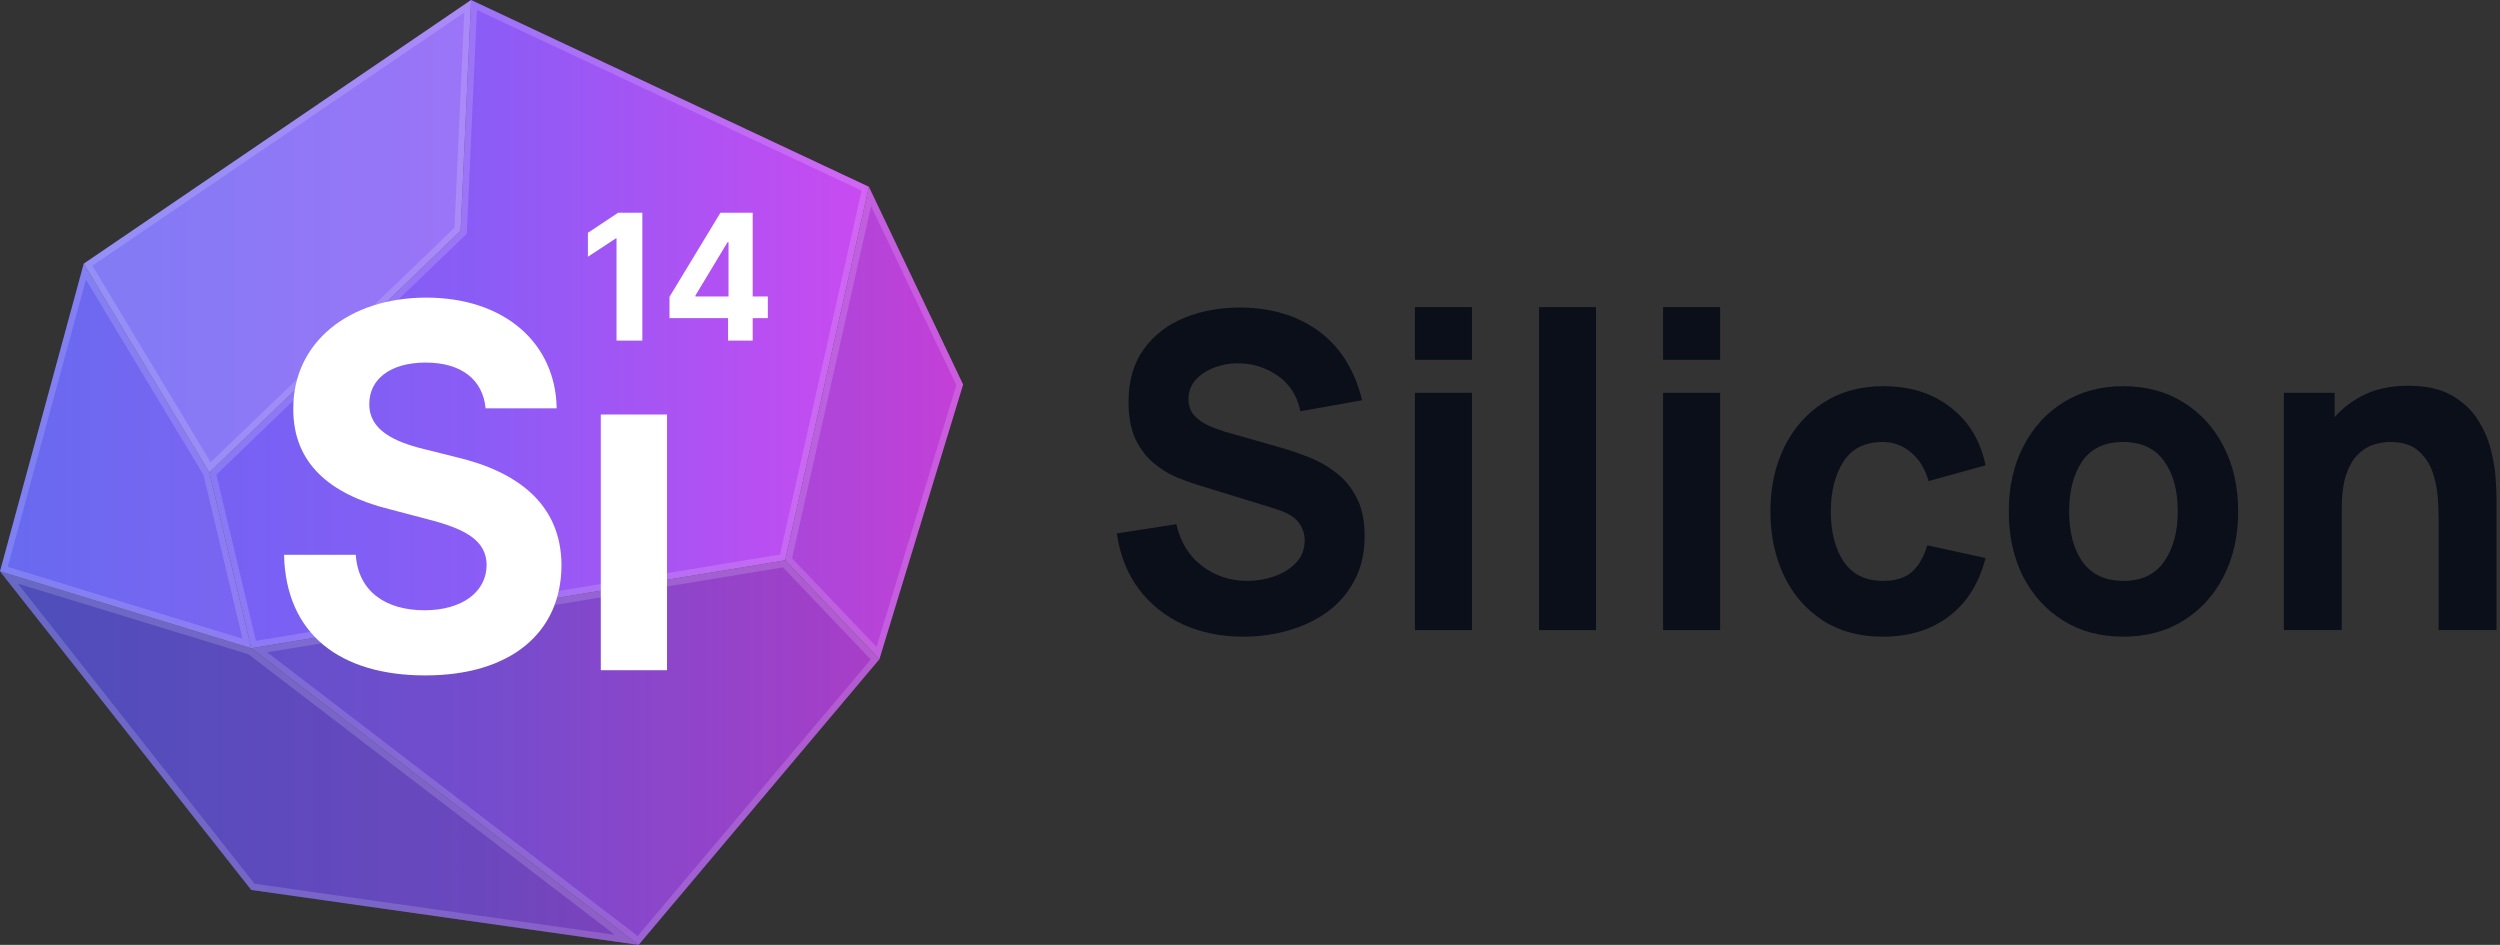 <svg width="127" height="48" viewBox="0 0 127 48" fill="none" xmlns="http://www.w3.org/2000/svg">
<rect x="0" y="0" width="127" height="48" fill="#333333" stroke="none"/>
<path d="M63.167 32.344C63.948 32.344 64.705 32.24 65.436 32.032C66.174 31.823 66.835 31.511 67.417 31.094C68 30.67 68.461 30.138 68.802 29.498C69.15 28.85 69.324 28.095 69.324 27.232C69.324 26.421 69.178 25.751 68.887 25.222C68.603 24.694 68.237 24.27 67.79 23.95C67.35 23.622 66.888 23.369 66.405 23.191C65.922 23.005 65.482 22.856 65.085 22.744L62.422 21.985C62.095 21.896 61.775 21.784 61.463 21.65C61.15 21.516 60.891 21.341 60.685 21.126C60.479 20.902 60.376 20.616 60.376 20.266C60.376 19.887 60.501 19.559 60.749 19.284C61.005 19.009 61.331 18.8 61.729 18.659C62.134 18.51 62.563 18.443 63.018 18.458C63.714 18.48 64.353 18.696 64.935 19.105C65.518 19.515 65.894 20.11 66.064 20.891L69.196 20.333C68.827 18.822 68.11 17.665 67.044 16.861C65.979 16.058 64.651 15.645 63.061 15.622C62.01 15.615 61.051 15.786 60.185 16.136C59.318 16.486 58.626 17.018 58.108 17.732C57.589 18.447 57.33 19.343 57.33 20.422C57.33 21.189 57.451 21.825 57.692 22.331C57.941 22.83 58.249 23.232 58.619 23.537C58.988 23.842 59.368 24.076 59.758 24.24C60.156 24.404 60.504 24.53 60.802 24.62L64.786 25.848C65.383 26.034 65.78 26.268 65.979 26.551C66.178 26.826 66.278 27.128 66.278 27.455C66.278 27.901 66.132 28.277 65.841 28.582C65.557 28.887 65.191 29.118 64.744 29.274C64.296 29.431 63.835 29.509 63.359 29.509C62.507 29.509 61.747 29.26 61.079 28.761C60.412 28.262 59.972 27.552 59.758 26.629L56.733 27.098C56.89 28.184 57.259 29.122 57.841 29.911C58.431 30.692 59.18 31.295 60.089 31.719C61.005 32.136 62.031 32.344 63.167 32.344Z" fill="#0B0F19"/>
<path d="M71.878 18.279H74.776V15.6H71.878V18.279ZM71.878 32.009H74.776V19.954H71.878V32.009Z" fill="#0B0F19"/>
<path d="M78.182 32.009H81.079V15.6H78.182V32.009Z" fill="#0B0F19"/>
<path d="M84.486 18.279H87.383V15.6H84.486V18.279ZM84.486 32.009H87.383V19.954H84.486V32.009Z" fill="#0B0F19"/>
<path d="M95.647 32.344C96.982 32.344 98.104 31.998 99.013 31.306C99.922 30.614 100.54 29.628 100.866 28.348L97.905 27.701C97.735 28.281 97.479 28.727 97.138 29.04C96.797 29.353 96.3 29.509 95.647 29.509C94.773 29.509 94.113 29.185 93.666 28.538C93.225 27.883 93.005 27.031 93.005 25.982C93.005 24.977 93.215 24.14 93.634 23.47C94.06 22.793 94.731 22.454 95.647 22.454C96.18 22.454 96.655 22.629 97.074 22.979C97.5 23.328 97.799 23.816 97.969 24.441L100.866 23.637C100.611 22.395 100.021 21.416 99.098 20.701C98.182 19.98 97.046 19.619 95.689 19.619C94.518 19.619 93.502 19.894 92.643 20.445C91.784 20.995 91.116 21.751 90.641 22.711C90.172 23.671 89.937 24.761 89.937 25.982C89.937 27.187 90.165 28.27 90.619 29.23C91.074 30.19 91.727 30.949 92.579 31.507C93.431 32.065 94.454 32.344 95.647 32.344Z" fill="#0B0F19"/>
<path d="M107.862 32.344C109.012 32.344 110.024 32.076 110.897 31.541C111.778 30.997 112.463 30.249 112.953 29.297C113.45 28.337 113.699 27.232 113.699 25.982C113.699 24.739 113.454 23.641 112.964 22.689C112.474 21.729 111.789 20.977 110.908 20.434C110.035 19.89 109.019 19.619 107.862 19.619C106.725 19.619 105.721 19.887 104.847 20.422C103.974 20.958 103.288 21.706 102.791 22.666C102.294 23.619 102.046 24.724 102.046 25.982C102.046 27.224 102.287 28.326 102.77 29.286C103.26 30.238 103.942 30.986 104.815 31.529C105.689 32.073 106.704 32.344 107.862 32.344ZM107.862 29.509C106.96 29.509 106.274 29.193 105.806 28.56C105.344 27.92 105.113 27.061 105.113 25.982C105.113 24.932 105.334 24.084 105.774 23.436C106.221 22.782 106.917 22.454 107.862 22.454C108.778 22.454 109.467 22.774 109.928 23.414C110.397 24.054 110.631 24.91 110.631 25.982C110.631 27.016 110.4 27.864 109.939 28.527C109.484 29.181 108.792 29.509 107.862 29.509Z" fill="#0B0F19"/>
<path d="M116.02 32.009H118.96V25.892C118.96 25.141 119.038 24.538 119.194 24.084C119.358 23.63 119.564 23.288 119.812 23.057C120.061 22.819 120.327 22.659 120.611 22.577C120.895 22.495 121.161 22.454 121.41 22.454C122.028 22.454 122.503 22.599 122.837 22.889C123.178 23.18 123.423 23.541 123.572 23.972C123.721 24.404 123.81 24.835 123.838 25.267C123.867 25.691 123.881 26.041 123.881 26.316V32.009H126.821V25.245C126.821 25.044 126.807 24.724 126.778 24.285C126.75 23.846 126.668 23.362 126.533 22.834C126.398 22.298 126.171 21.784 125.852 21.293C125.539 20.802 125.099 20.396 124.531 20.076C123.963 19.756 123.228 19.596 122.326 19.596C121.495 19.596 120.771 19.741 120.153 20.032C119.535 20.322 119.017 20.709 118.598 21.193V19.954H116.02V32.009Z" fill="#0B0F19"/>
<path d="M10.636 24L4.254 13.395L23.931 0L23.399 11.721L10.636 24Z" fill="url(#paint0_linear_4632_11308)"/>
<path d="M23.399 11.721L23.931 0L44.14 9.488L39.886 28.465L12.763 32.93L10.636 24L23.399 11.721Z" fill="url(#paint1_linear_4632_11308)"/>
<path d="M32.44 48L12.763 32.93L39.886 28.465L44.672 33.488L32.44 48Z" fill="url(#paint2_linear_4632_11308)"/>
<path d="M39.886 28.465L44.672 33.488L48.926 19.535L44.14 9.488L39.886 28.465Z" fill="url(#paint3_linear_4632_11308)"/>
<path d="M12.763 32.93L32.44 48L12.763 45.209L0 29.023L12.763 32.93Z" fill="url(#paint4_linear_4632_11308)"/>
<path d="M4.254 13.395L0 29.023L12.763 32.93L10.636 24L4.254 13.395Z" fill="url(#paint5_linear_4632_11308)"/>
<path d="M32.441 48L12.764 32.93L39.886 28.465L44.672 33.489L32.441 48Z" fill="black" fill-opacity="0.17"/>
<path d="M39.885 28.465L44.671 33.488L48.925 19.535L44.139 9.488L39.885 28.465Z" fill="black" fill-opacity="0.1"/>
<path d="M12.763 32.93L32.44 48L12.763 45.209L0 29.023L12.763 32.93Z" fill="black" fill-opacity="0.23"/>
<path d="M4.254 13.396L0 29.023L12.763 32.93L10.636 24L4.254 13.396Z" fill="#C0C0C0" fill-opacity="0.05"/>
<path d="M10.636 24L4.254 13.395L23.931 0L23.399 11.721L10.636 24Z" fill="white" fill-opacity="0.15"/>
<path fill-rule="evenodd" clip-rule="evenodd" d="M10.636 24L23.399 11.721L23.931 0L4.254 13.395L10.636 24ZM10.702 23.482L23.087 11.567L23.583 0.636L4.693 13.496L10.702 23.482Z" fill="white" fill-opacity="0.15"/>
<path fill-rule="evenodd" clip-rule="evenodd" d="M23.712 11.875L10.992 24.112L13.002 32.552L39.624 28.169L43.769 9.681L24.228 0.506L23.712 11.875ZM23.399 11.721L10.636 24L12.763 32.93L39.886 28.465L44.14 9.488L23.931 0L23.399 11.721Z" fill="white" fill-opacity="0.15"/>
<path fill-rule="evenodd" clip-rule="evenodd" d="M32.394 47.55L44.234 33.502L39.775 28.822L13.573 33.136L32.394 47.55ZM32.44 48L44.672 33.488L39.886 28.465L12.763 32.93L32.44 48Z" fill="white" fill-opacity="0.15"/>
<path fill-rule="evenodd" clip-rule="evenodd" d="M44.672 33.488L48.926 19.535L44.14 9.488L39.886 28.465L44.672 33.488ZM40.237 28.36L44.527 32.863L48.583 19.563L44.249 10.465L40.237 28.36Z" fill="white" fill-opacity="0.15"/>
<path fill-rule="evenodd" clip-rule="evenodd" d="M12.62 33.235L0.909 29.65L12.93 44.895L31.234 47.491L12.62 33.235ZM12.763 32.93L0 29.023L12.763 45.209L32.44 48L12.763 32.93Z" fill="white" fill-opacity="0.15"/>
<path fill-rule="evenodd" clip-rule="evenodd" d="M0.394 28.795L12.319 32.445L10.339 24.133L4.365 14.207L0.394 28.795ZM0 29.023L12.763 32.93L10.636 24L4.254 13.395L0 29.023Z" fill="white" fill-opacity="0.15"/>
<path d="M24.669 20.744H28.279C28.227 17.416 25.617 15.119 21.65 15.119C17.743 15.119 14.881 17.38 14.899 20.772C14.89 23.525 16.743 25.102 19.753 25.859L21.693 26.37C23.633 26.862 24.712 27.446 24.721 28.704C24.712 30.071 23.477 31.001 21.563 31.001C19.605 31.001 18.196 30.053 18.074 28.184H14.429C14.524 32.223 17.282 34.311 21.606 34.311C25.956 34.311 28.514 32.132 28.523 28.713C28.514 25.604 26.278 23.954 23.181 23.224L21.58 22.823C20.032 22.449 18.735 21.848 18.761 20.507C18.761 19.304 19.779 18.419 21.624 18.419C23.425 18.419 24.529 19.276 24.669 20.744Z" fill="white"/>
<path d="M33.885 21.057H30.52V34.047H33.885V21.057Z" fill="white"/>
<path d="M32.631 10.808H31.399L29.865 11.826V13.043L31.284 12.111H31.32V17.302H32.631V10.808Z" fill="white"/>
<path d="M34.01 16.161H36.985V17.302H38.237V16.161H39.006V15.06H38.237V10.808H36.597L34.01 15.079V16.161ZM37.009 15.06H35.329V15.009L36.96 12.304H37.009V15.06Z" fill="white"/>
<defs>
<linearGradient id="paint0_linear_4632_11308" x1="0" y1="24.115" x2="48.926" y2="24.115" gradientUnits="userSpaceOnUse">
<stop stop-color="#6366F1"/>
<stop offset="0.5" stop-color="#8B5CF6"/>
<stop offset="1" stop-color="#D946EF"/>
</linearGradient>
<linearGradient id="paint1_linear_4632_11308" x1="0" y1="24.115" x2="48.926" y2="24.115" gradientUnits="userSpaceOnUse">
<stop stop-color="#6366F1"/>
<stop offset="0.5" stop-color="#8B5CF6"/>
<stop offset="1" stop-color="#D946EF"/>
</linearGradient>
<linearGradient id="paint2_linear_4632_11308" x1="0" y1="24.115" x2="48.926" y2="24.115" gradientUnits="userSpaceOnUse">
<stop stop-color="#6366F1"/>
<stop offset="0.5" stop-color="#8B5CF6"/>
<stop offset="1" stop-color="#D946EF"/>
</linearGradient>
<linearGradient id="paint3_linear_4632_11308" x1="0" y1="24.115" x2="48.926" y2="24.115" gradientUnits="userSpaceOnUse">
<stop stop-color="#6366F1"/>
<stop offset="0.5" stop-color="#8B5CF6"/>
<stop offset="1" stop-color="#D946EF"/>
</linearGradient>
<linearGradient id="paint4_linear_4632_11308" x1="0" y1="24.115" x2="48.926" y2="24.115" gradientUnits="userSpaceOnUse">
<stop stop-color="#6366F1"/>
<stop offset="0.5" stop-color="#8B5CF6"/>
<stop offset="1" stop-color="#D946EF"/>
</linearGradient>
<linearGradient id="paint5_linear_4632_11308" x1="0" y1="24.115" x2="48.926" y2="24.115" gradientUnits="userSpaceOnUse">
<stop stop-color="#6366F1"/>
<stop offset="0.5" stop-color="#8B5CF6"/>
<stop offset="1" stop-color="#D946EF"/>
</linearGradient>
</defs>
</svg>
